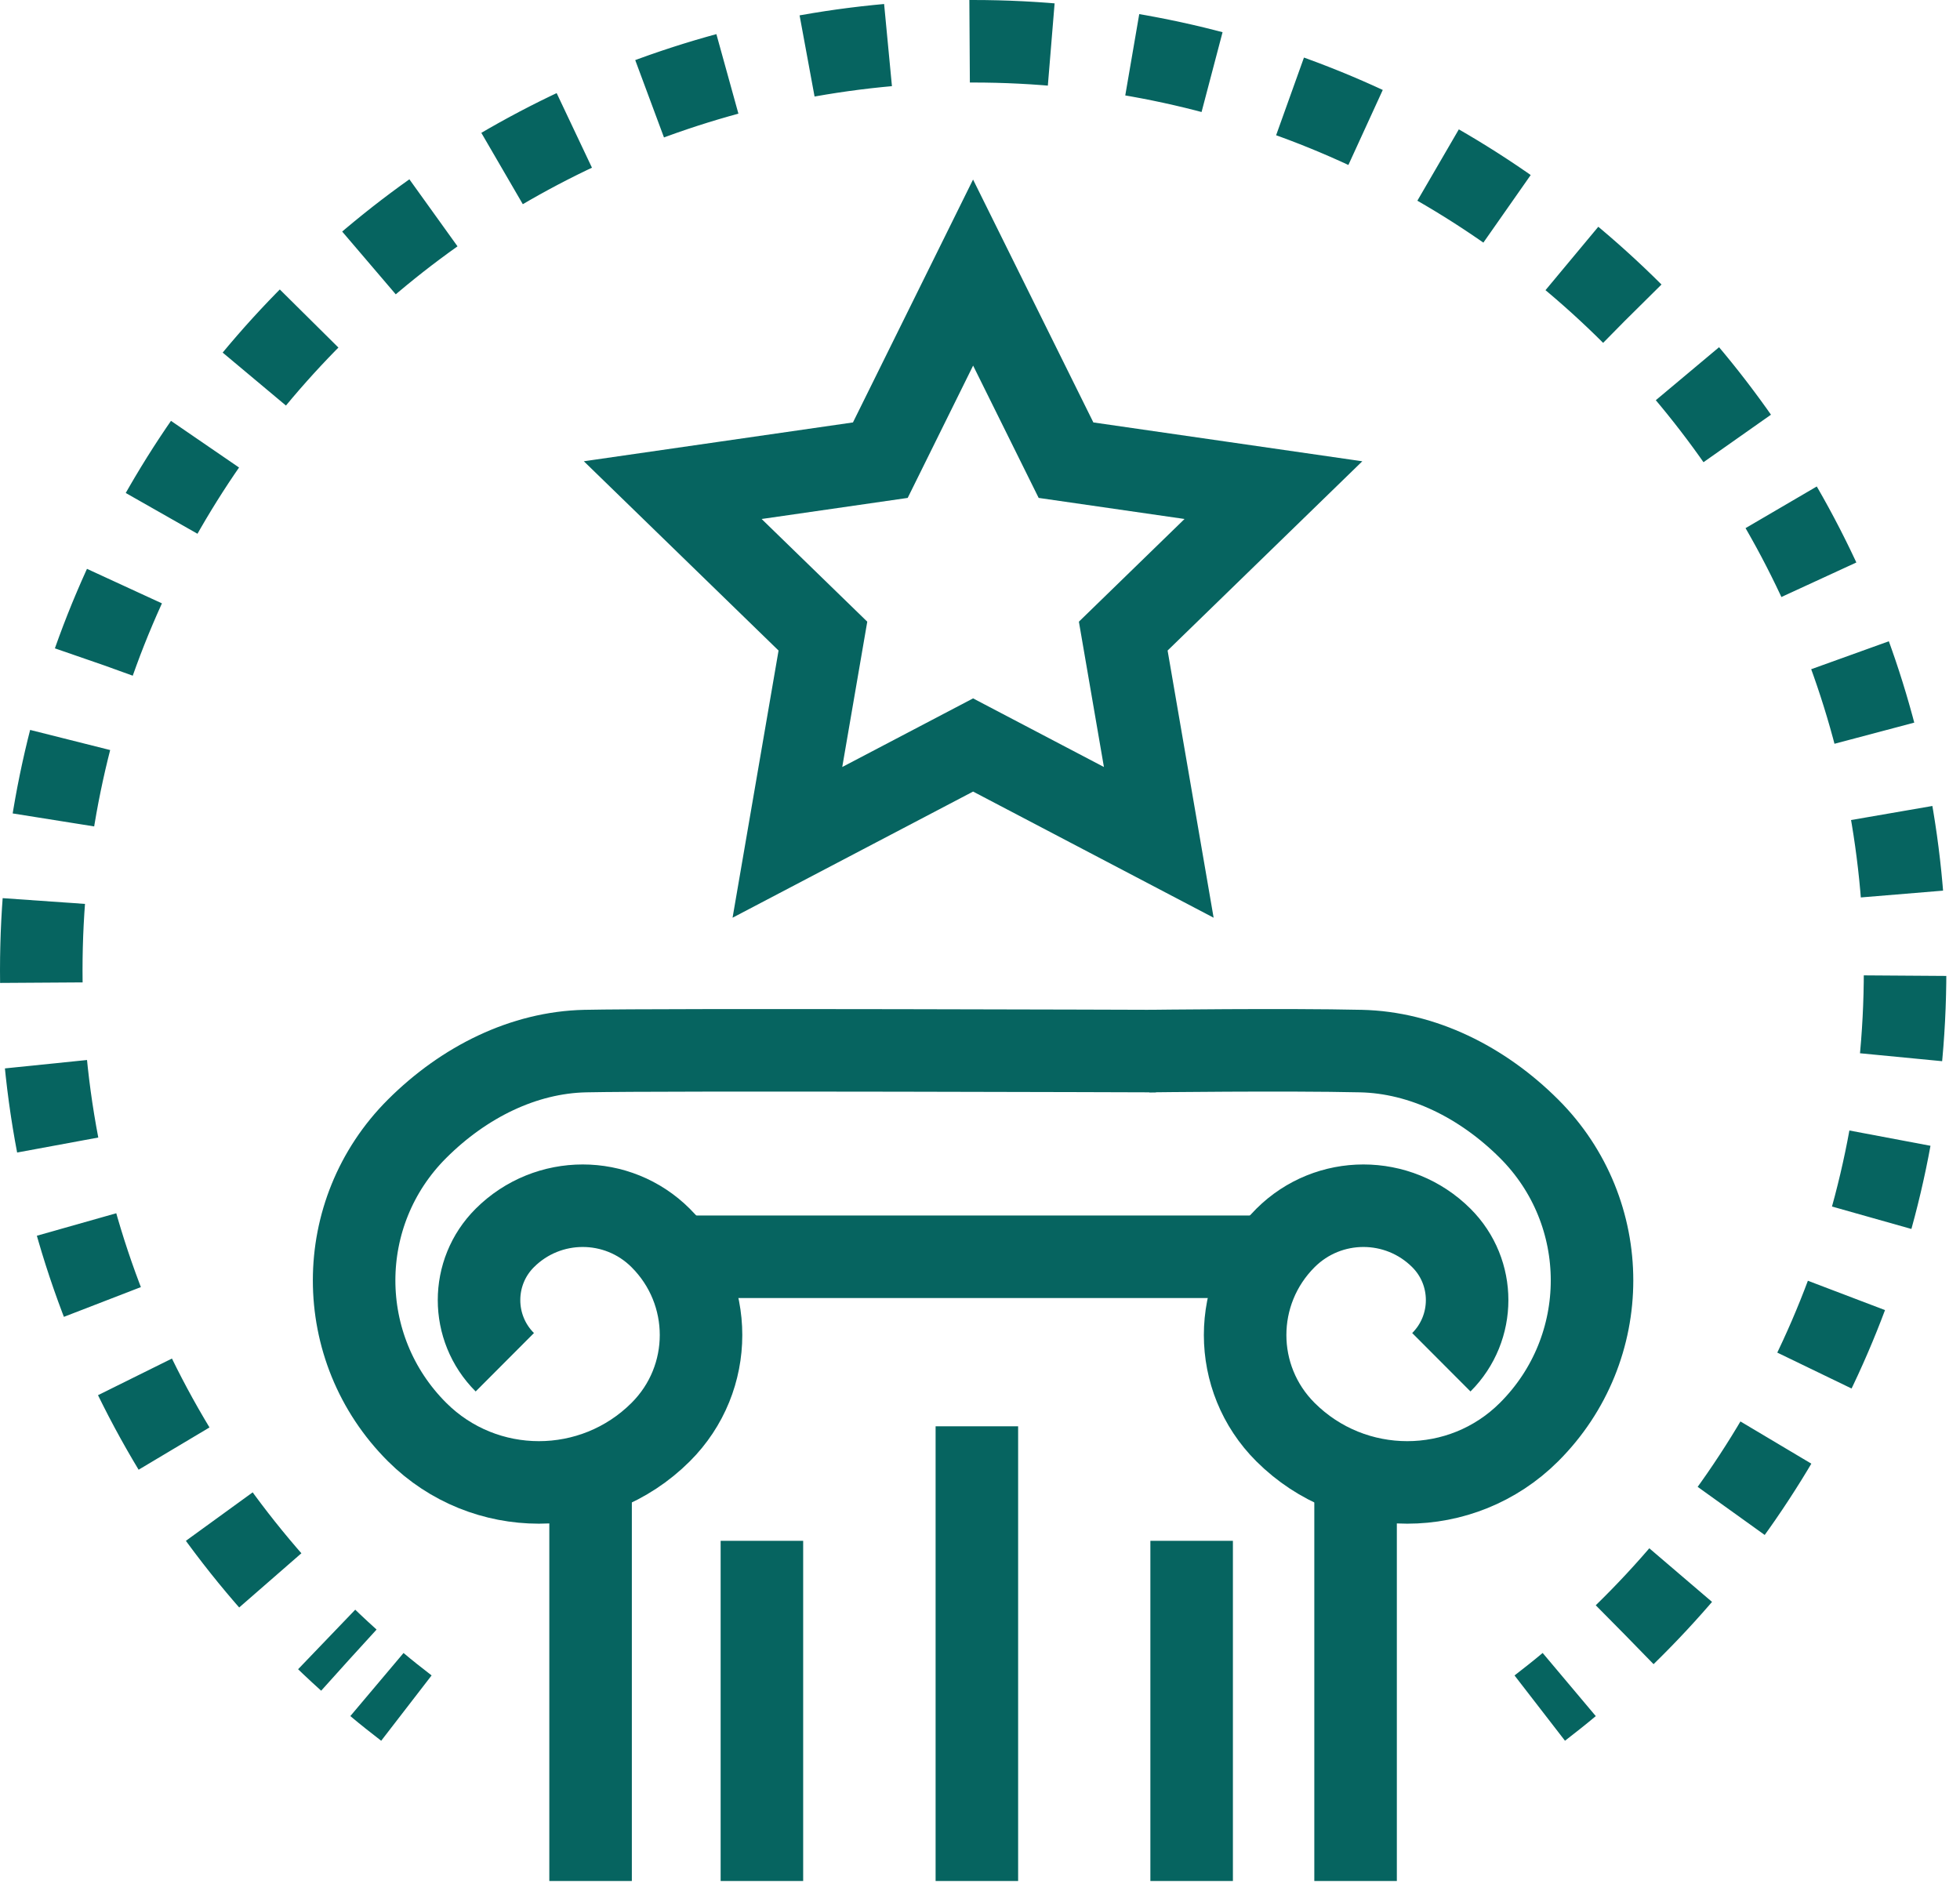 <svg width="95" height="92" viewBox="0 0 95 92" fill="none" xmlns="http://www.w3.org/2000/svg">
<path d="M65.704 91.174V71.727" stroke="#066460" stroke-width="4"/>
<path d="M28.625 71.727V91.174" stroke="#066460" stroke-width="4"/>
<path d="M55.679 50.947C55.679 50.947 62.316 50.864 65.96 50.947C68.945 51.011 71.838 52.444 74.109 54.708C78.183 58.771 78.183 65.354 74.109 69.417C70.85 72.667 65.567 72.667 62.307 69.417C59.698 66.815 59.698 62.606 62.307 60.004C64.395 57.922 67.773 57.922 69.861 60.004C71.527 61.665 71.527 64.368 69.861 66.03" stroke="#066460" stroke-width="4"/>
<path d="M56.027 50.947C56.027 50.947 32.021 50.864 28.368 50.947C25.384 51.011 22.49 52.444 20.22 54.708C16.145 58.771 16.145 65.354 20.22 69.417C23.479 72.667 28.762 72.667 32.021 69.417C34.631 66.815 34.631 62.606 32.021 60.004C29.934 57.922 26.555 57.922 24.468 60.004C22.802 61.665 22.802 64.368 24.468 66.03" stroke="#066460" stroke-width="4"/>
<path d="M32.095 60.917H62.006" stroke="#066460" stroke-width="4"/>
<path d="M36.929 91.174V74.685" stroke="#066460" stroke-width="4"/>
<path d="M47.348 91.174V69.134" stroke="#066460" stroke-width="4"/>
<path d="M57.758 91.174V74.685" stroke="#066460" stroke-width="4"/>
<path d="M47.165 13.212L51.669 22.305L61.722 23.757L54.443 30.833L56.165 40.83L47.165 36.11L38.165 40.83L39.886 30.833L32.607 23.757L42.669 22.305L47.165 13.212Z" stroke="#066460" stroke-width="4"/>
<path d="M74.631 82.793C75.116 82.418 75.592 82.044 76.059 81.651" stroke="#066460" stroke-width="4"/>
<path d="M78.751 79.232C87.128 71.06 92.338 59.657 92.338 47.048C92.338 22.169 72.113 2 47.164 2C22.215 2 2 22.169 2 47.039C2 60.305 7.759 72.229 16.905 80.464" stroke="#066460" stroke-width="4" stroke-dasharray="3.96 3.96"/>
<path d="M18.27 81.651C18.736 82.044 19.212 82.418 19.698 82.793" stroke="#066460" stroke-width="4"/>
</svg>
